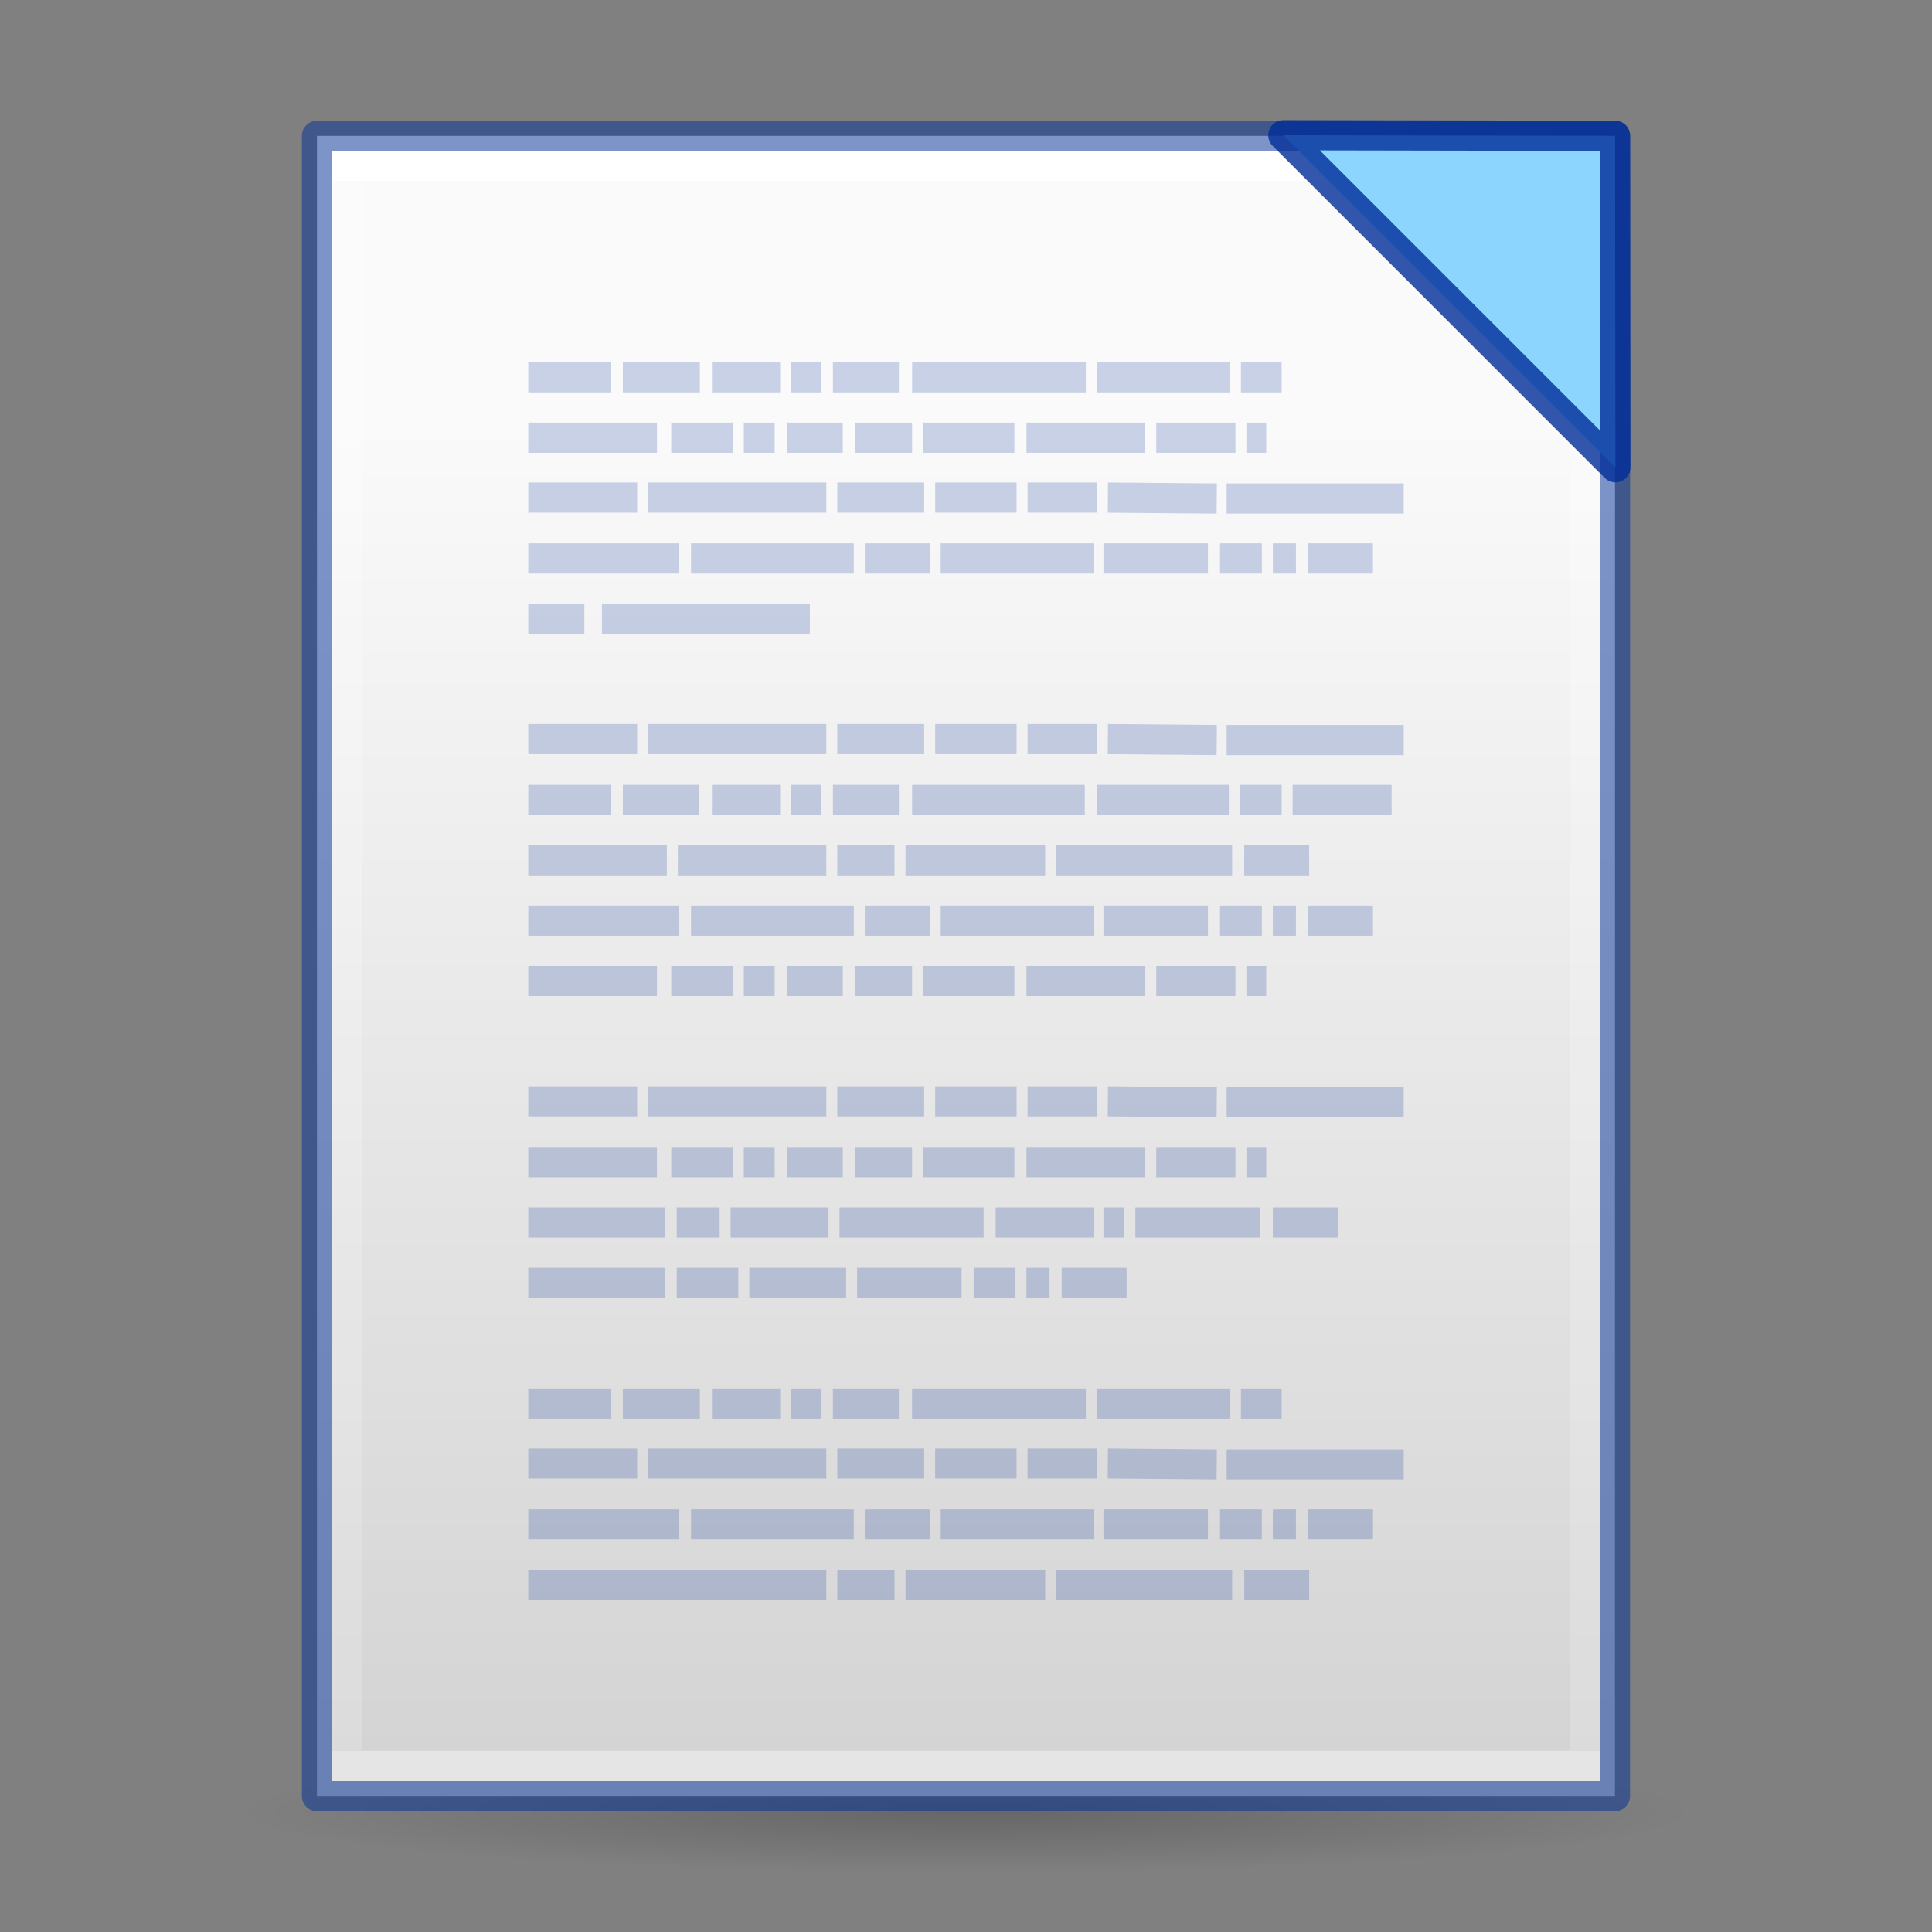 <?xml version="1.0" encoding="UTF-8" standalone="no"?>
<svg
   xmlns:dc="http://purl.org/dc/elements/1.1/"
   xmlns:cc="http://creativecommons.org/ns#"
   xmlns:rdf="http://www.w3.org/1999/02/22-rdf-syntax-ns#"
   xmlns:svg="http://www.w3.org/2000/svg"
   xmlns="http://www.w3.org/2000/svg"
   xmlns:xlink="http://www.w3.org/1999/xlink"
   xmlns:sodipodi="http://sodipodi.sourceforge.net/DTD/sodipodi-0.dtd"
   xmlns:inkscape="http://www.inkscape.org/namespaces/inkscape"
   version="1.1"
   width="64"
   height="64"
   id="svg3130"
   sodipodi:docname="libreoffice-writer_64.svg"
   inkscape:version="1.0.1 (1.0.1+r73)">
  <rect width="100%" height="100%" fill="#808080" stroke="none"/>
  <sodipodi:namedview
     pagecolor="#ffffff"
     bordercolor="#666666"
     borderopacity="1"
     objecttolerance="10"
     gridtolerance="10"
     guidetolerance="10"
     inkscape:pageopacity="0"
     inkscape:pageshadow="2"
     inkscape:window-width="1366"
     inkscape:window-height="705"
     id="namedview34"
     showgrid="true"
     inkscape:zoom="7.4688154"
     inkscape:cx="17.408296"
     inkscape:cy="54.068097"
     inkscape:window-x="0"
     inkscape:window-y="30"
     inkscape:window-maximized="1"
     inkscape:current-layer="svg3130"
     inkscape:document-rotation="0">
    <inkscape:grid
       type="xygrid"
       id="grid890" />
  </sodipodi:namedview>
  <defs
     id="defs3132">
    <linearGradient
       id="linearGradient5769">
      <stop
         offset="0"
         style="stop-color:#ffffff;stop-opacity:1"
         id="stop5771" />
      <stop
         offset="0"
         style="stop-color:#ffffff;stop-opacity:0.235"
         id="stop5773" />
      <stop
         offset="1"
         style="stop-color:#ffffff;stop-opacity:0.157"
         id="stop5775" />
      <stop
         offset="1"
         style="stop-color:#ffffff;stop-opacity:0.392"
         id="stop5777" />
    </linearGradient>
    <linearGradient
       id="linearGradient5736">
      <stop
         offset="0"
         style="stop-color:#586e75;stop-opacity:1"
         id="stop5738" />
      <stop
         offset="1"
         style="stop-color:#073642;stop-opacity:1"
         id="stop5740" />
    </linearGradient>
    <linearGradient
       id="linearGradient4337">
      <stop
         offset="0"
         style="stop-color:#fdf6e3;stop-opacity:1"
         id="stop4339" />
      <stop
         offset="1"
         style="stop-color:#eee8d5;stop-opacity:1"
         id="stop4341" />
    </linearGradient>
    <linearGradient
       x1="41.453"
       y1="-3.75"
       x2="41.453"
       y2="42.06"
       id="linearGradient4277-0"
       xlink:href="#linearGradient5769"
       gradientUnits="userSpaceOnUse"
       gradientTransform="matrix(1.432,0,0,1.135,-2.379,10.257)" />
    <linearGradient
       x1="25.132"
       y1="0.985"
       x2="25.132"
       y2="47.013"
       id="linearGradient4285-6"
       xlink:href="#linearGradient4337-3"
       gradientUnits="userSpaceOnUse"
       gradientTransform="matrix(1.571,0,0,0.956,-5.715,13.088)" />
    <radialGradient
       cx="19.534"
       cy="40.43"
       r="23.93"
       fx="19.534"
       fy="40.43"
       id="radialGradient4291-0"
       xlink:href="#radialGradient3109-470-9-6"
       gradientUnits="userSpaceOnUse"
       gradientTransform="matrix(1.003,1.769214e-7,-1.4743171e-8,0.084,12.408,56.621)" />
    <radialGradient
       cx="62.625"
       cy="4.625"
       r="10.625"
       id="radialGradient3109-470-9-6"
       gradientUnits="userSpaceOnUse"
       gradientTransform="matrix(1.129,0,0,0.282,-58.729,19.694)">
      <stop
         id="stop5165-6-1"
         style="stop-color:#000000;stop-opacity:1"
         offset="0" />
      <stop
         id="stop5167-3-5"
         style="stop-color:#000000;stop-opacity:0"
         offset="1" />
    </radialGradient>
    <linearGradient
       xlink:href="#linearGradient5736"
       id="linearGradient5857"
       gradientUnits="userSpaceOnUse"
       gradientTransform="matrix(1.516,0.403,-0.249,0.921,1.954,0.187)"
       x1="17.234"
       y1="-1.663"
       x2="26.343"
       y2="54.478" />
    <linearGradient
       y2="47.013"
       x2="25.132"
       y1="0.985"
       x1="25.132"
       gradientTransform="matrix(1.571,0,0,0.956,-5.714,12.904)"
       gradientUnits="userSpaceOnUse"
       id="linearGradient4523"
       xlink:href="#linearGradient5736" />
    <linearGradient
       y2="42.06"
       x2="41.453"
       y1="-3.75"
       x1="41.453"
       gradientTransform="matrix(1.432,0,0,1.135,-4.379,8.257)"
       gradientUnits="userSpaceOnUse"
       id="linearGradient4677"
       xlink:href="#linearGradient5769" />
    <linearGradient
       gradientTransform="matrix(1.229,0,0,1.195,-47.21,-0.603)"
       gradientUnits="userSpaceOnUse"
       xlink:href="#linearGradient4337-3"
       id="linearGradient3182-6"
       y2="47.984"
       x2="24"
       y1="3.084"
       x1="24" />
    <linearGradient
       id="linearGradient4337-3">
      <stop
         offset="0"
         style="stop-color:#fafafa;stop-opacity:1"
         id="stop4339-6" />
      <stop
         offset="1"
         style="stop-color:#d4d4d4;stop-opacity:1"
         id="stop4341-7" />
    </linearGradient>
    <linearGradient
       gradientTransform="matrix(1.374,0,0,1.124,-45.475,8.301)"
       gradientUnits="userSpaceOnUse"
       xlink:href="#linearGradient5769"
       id="linearGradient3174-3"
       y2="41.904"
       x2="24"
       y1="-3.451"
       x1="24" />
    <linearGradient
       x1="25.132"
       y1="0.985"
       x2="25.132"
       y2="47.013"
       id="linearGradient4285-6-1"
       xlink:href="#linearGradient4337-3"
       gradientUnits="userSpaceOnUse"
       gradientTransform="matrix(1.571,0,0,0.956,89.285,-1.912)" />
    <linearGradient
       y2="3.364"
       x2="22.004"
       y1="47.813"
       x1="22.004"
       gradientTransform="matrix(1.259,0,0,1,-13.885,985.315)"
       gradientUnits="userSpaceOnUse"
       id="linearGradient3030"
       xlink:href="#linearGradient3104-5-3" />
    <linearGradient
       id="linearGradient3104-5-3">
      <stop
         offset="0"
         style="stop-color:#aaaaaa;stop-opacity:1"
         id="stop3106-2-94" />
      <stop
         offset="1"
         style="stop-color:#c8c8c8;stop-opacity:1"
         id="stop3108-5-9" />
    </linearGradient>
    <linearGradient
       xlink:href="#linearGradient3104-5-3"
       id="linearGradient3052"
       gradientUnits="userSpaceOnUse"
       gradientTransform="matrix(1.259,0,0,1,-13.885,985.315)"
       x1="22.004"
       y1="47.813"
       x2="22.004"
       y2="3.364" />
  </defs>
  <path
     style="color:#000000;display:inline;overflow:visible;visibility:visible;opacity:0.2;fill:url(#radialGradient4291-0);fill-opacity:1;fill-rule:nonzero;stroke:none;stroke-width:1;marker:none;enable-background:accumulate"
     id="path5050-1-5"
     d="M 56,60 A 24,2 0 0 1 8,60 24,2 0 1 1 56,60 Z" />
  <path
     style="display:inline;fill:url(#linearGradient4285-6);fill-opacity:1;stroke:none;stroke-width:1;stroke-linejoin:round;stroke-miterlimit:4;stroke-dasharray:none;stroke-opacity:1;opacity:1"
     id="path4160-9-48-5"
     d="m 53.5,4.5 c 0,12.603 -0.003,55 -0.003,55 l -42.997,6e-5 c 0,0 0,-36.667 0,-55 14.333,0 28.667,0 43,0 z" />
  <path
     style="fill:none;stroke:url(#linearGradient4277-0);stroke-width:1;stroke-linecap:round;stroke-linejoin:miter;stroke-miterlimit:4;stroke-dasharray:none;stroke-dashoffset:0;stroke-opacity:1"
     id="rect6741-1-2-3-4"
     d="M 11.5,58.5 V 5.5 h 41 V 58.5 Z" />
  <path
     style="display:inline;opacity:0.5;fill:none;fill-opacity:1;stroke:#002e99;stroke-width:1;stroke-linejoin:round;stroke-miterlimit:4;stroke-dasharray:none;stroke-opacity:1"
     id="path4160-9-48-5-0"
     d="m 53.5,4.5 c 0,12.603 -0.003,55 -0.003,55 l -42.997,6e-5 c 0,0 0,-36.667 0,-55 14.333,0 28.667,0 43,0 z" />
  <path
     style="fill:#8cd5ff;fill-opacity:1;stroke:none;stroke-width:1px;stroke-linecap:butt;stroke-linejoin:round;stroke-opacity:1"
     d="m 53.5,4.5 0.012,10.98 -11,-11 z"
     id="path892-5"
     sodipodi:nodetypes="cccc" />
  <path
     style="opacity:0.8;fill:none;stroke:#002e99;stroke-width:1px;stroke-linecap:butt;stroke-linejoin:round;stroke-opacity:1"
     d="M 53.5,4.5 53.512,15.48 42.512,4.48 Z"
     id="path892"
     sodipodi:nodetypes="cccc" />
  <g
     id="g1463"
     transform="translate(51.162,-9.5)">
    <path
       style="opacity:0.2;fill:none;stroke:#002e99;stroke-width:1px;stroke-linecap:butt;stroke-linejoin:miter;stroke-opacity:1"
       d="m -15.992,52 h 2.15 z"
       id="path1095" />
    <path
       style="opacity:0.2;fill:none;stroke:#002e99;stroke-width:1px;stroke-linecap:butt;stroke-linejoin:miter;stroke-opacity:1"
       d="m -17.158,52 h 0.765 z"
       id="path1093" />
    <path
       style="opacity:0.2;fill:none;stroke:#002e99;stroke-width:1px;stroke-linecap:butt;stroke-linejoin:miter;stroke-opacity:1"
       d="m -18.907,52 h 1.384 z"
       id="path1091" />
    <path
       style="opacity:0.2;fill:none;stroke:#002e99;stroke-width:1px;stroke-linecap:butt;stroke-linejoin:miter;stroke-opacity:1"
       d="m -22.769,52 h 3.461 z"
       id="path1089" />
    <path
       style="opacity:0.2;fill:none;stroke:#002e99;stroke-width:1px;stroke-linecap:butt;stroke-linejoin:miter;stroke-opacity:1"
       d="m -26.339,52 h 3.206 z"
       id="path1087" />
    <path
       style="opacity:0.2;fill:none;stroke:#002e99;stroke-width:1px;stroke-linecap:butt;stroke-linejoin:miter;stroke-opacity:1"
       d="m -28.744,52 h 2.04 z"
       id="path1085" />
    <path
       style="opacity:0.2;fill:none;stroke:#002e99;stroke-width:1px;stroke-linecap:butt;stroke-linejoin:miter;stroke-opacity:1"
       d="m -33.662,52 h 4.518 z"
       id="path1083" />
    <path
       style="opacity:0.2;fill:none;stroke:#002e99;stroke-width:1px;stroke-linecap:butt;stroke-linejoin:miter;stroke-opacity:1"
       d="m -8.997,50 h 2.15 z"
       id="path1081" />
    <path
       style="opacity:0.2;fill:none;stroke:#002e99;stroke-width:1px;stroke-linecap:butt;stroke-linejoin:miter;stroke-opacity:1"
       d="m -13.551,50 h 4.117 z"
       id="path1079" />
    <path
       style="opacity:0.2;fill:none;stroke:#002e99;stroke-width:1px;stroke-linecap:butt;stroke-linejoin:miter;stroke-opacity:1"
       d="m -14.608,50 h 0.692 z"
       id="path1077" />
    <path
       style="opacity:0.2;fill:none;stroke:#002e99;stroke-width:1px;stroke-linecap:butt;stroke-linejoin:miter;stroke-opacity:1"
       d="m -18.178,50 h 3.242 z"
       id="path1075" />
    <path
       style="opacity:0.2;fill:none;stroke:#002e99;stroke-width:1px;stroke-linecap:butt;stroke-linejoin:miter;stroke-opacity:1"
       d="m -23.352,50 h 4.773 z"
       id="path1073" />
    <path
       style="opacity:0.2;fill:none;stroke:#002e99;stroke-width:1px;stroke-linecap:butt;stroke-linejoin:miter;stroke-opacity:1"
       d="m -26.959,50 h 3.242 z"
       id="path1071" />
    <path
       style="opacity:0.2;fill:none;stroke:#002e99;stroke-width:1px;stroke-linecap:butt;stroke-linejoin:miter;stroke-opacity:1"
       d="m -28.744,50 h 1.421 z"
       id="path1069" />
    <path
       style="opacity:0.2;fill:none;stroke:#002e99;stroke-width:1px;stroke-linecap:butt;stroke-linejoin:miter;stroke-opacity:1"
       d="m -33.662,50 h 4.518 z"
       id="path1067" />
    <path
       style="opacity:0.2;fill:none;stroke:#002e99;stroke-width:1px;stroke-linecap:butt;stroke-linejoin:miter;stroke-opacity:1"
       d="m -9.872,48 h 0.656 z"
       id="path1065" />
    <path
       style="opacity:0.2;fill:none;stroke:#002e99;stroke-width:1px;stroke-linecap:butt;stroke-linejoin:miter;stroke-opacity:1"
       d="m -12.859,48 h 2.623 z"
       id="path1063" />
    <path
       style="opacity:0.2;fill:none;stroke:#002e99;stroke-width:1px;stroke-linecap:butt;stroke-linejoin:miter;stroke-opacity:1"
       d="m -17.158,48 h 3.935 z"
       id="path1061" />
    <path
       style="opacity:0.2;fill:none;stroke:#002e99;stroke-width:1px;stroke-linecap:butt;stroke-linejoin:miter;stroke-opacity:1"
       d="m -20.583,48 h 3.024 z"
       id="path1059" />
    <path
       style="opacity:0.2;fill:none;stroke:#002e99;stroke-width:1px;stroke-linecap:butt;stroke-linejoin:miter;stroke-opacity:1"
       d="m -22.842,48 h 1.894 z"
       id="path1057" />
    <path
       style="opacity:0.2;fill:none;stroke:#002e99;stroke-width:1px;stroke-linecap:butt;stroke-linejoin:miter;stroke-opacity:1"
       d="m -25.101,48 h 1.858 z"
       id="path1055" />
    <path
       style="opacity:0.2;fill:none;stroke:#002e99;stroke-width:1px;stroke-linecap:butt;stroke-linejoin:miter;stroke-opacity:1"
       d="m -26.521,48 h 1.02 z"
       id="path1053" />
    <path
       style="opacity:0.2;fill:none;stroke:#002e99;stroke-width:1px;stroke-linecap:butt;stroke-linejoin:miter;stroke-opacity:1"
       d="m -28.926,48 h 2.04 z"
       id="path1051" />
    <path
       style="opacity:0.2;fill:none;stroke:#002e99;stroke-width:1px;stroke-linecap:butt;stroke-linejoin:miter;stroke-opacity:1"
       d="m -33.662,48 h 4.263 z"
       id="path1049" />
    <path
       style="opacity:0.2;fill:none;stroke:#002e99;stroke-width:1px;stroke-linecap:butt;stroke-linejoin:miter;stroke-opacity:1"
       d="m -10.528,46.015 h 5.866 z"
       id="path1047" />
    <path
       style="opacity:0.2;fill:none;stroke:#002e99;stroke-width:1px;stroke-linecap:butt;stroke-linejoin:miter;stroke-opacity:1"
       d="m -14.462,45.984 3.607,0.031 z"
       id="path1045" />
    <path
       style="opacity:0.2;fill:none;stroke:#002e99;stroke-width:1px;stroke-linecap:butt;stroke-linejoin:miter;stroke-opacity:1"
       d="m -17.122,45.984 h 2.295 z"
       id="path1043" />
    <path
       style="opacity:0.2;fill:none;stroke:#002e99;stroke-width:1px;stroke-linecap:butt;stroke-linejoin:miter;stroke-opacity:1"
       d="m -20.182,45.984 h 2.696 z"
       id="path1041" />
    <path
       style="opacity:0.2;fill:none;stroke:#002e99;stroke-width:1px;stroke-linecap:butt;stroke-linejoin:miter;stroke-opacity:1"
       d="m -23.425,45.984 h 2.878 z"
       id="path1039" />
    <path
       style="opacity:0.2;fill:none;stroke:#002e99;stroke-width:1px;stroke-linecap:butt;stroke-linejoin:miter;stroke-opacity:1"
       d="m -29.691,45.984 h 5.902 z"
       id="path1037" />
    <path
       style="opacity:0.2;fill:none;stroke:#002e99;stroke-width:1px;stroke-linecap:butt;stroke-linejoin:miter;stroke-opacity:1"
       d="m -33.662,45.984 h 3.607 z"
       id="path1035" />
    <path
       style="opacity:0.2;fill:none;stroke:#002e99;stroke-width:1px;stroke-linecap:butt;stroke-linejoin:miter;stroke-opacity:1"
       d="m -9.872,42 h 0.656 z"
       id="path1033" />
    <path
       style="opacity:0.2;fill:none;stroke:#002e99;stroke-width:1px;stroke-linecap:butt;stroke-linejoin:miter;stroke-opacity:1"
       d="m -12.859,42 h 2.623 z"
       id="path1031" />
    <path
       style="opacity:0.2;fill:none;stroke:#002e99;stroke-width:1px;stroke-linecap:butt;stroke-linejoin:miter;stroke-opacity:1"
       d="m -17.158,42 h 3.935 z"
       id="path1029" />
    <path
       style="opacity:0.2;fill:none;stroke:#002e99;stroke-width:1px;stroke-linecap:butt;stroke-linejoin:miter;stroke-opacity:1"
       d="m -20.583,42 h 3.024 z"
       id="path1027" />
    <path
       style="opacity:0.2;fill:none;stroke:#002e99;stroke-width:1px;stroke-linecap:butt;stroke-linejoin:miter;stroke-opacity:1"
       d="m -22.842,42 h 1.894 z"
       id="path1025" />
    <path
       style="opacity:0.2;fill:none;stroke:#002e99;stroke-width:1px;stroke-linecap:butt;stroke-linejoin:miter;stroke-opacity:1"
       d="m -25.101,42 h 1.858 z"
       id="path1023" />
    <path
       style="opacity:0.2;fill:none;stroke:#002e99;stroke-width:1px;stroke-linecap:butt;stroke-linejoin:miter;stroke-opacity:1"
       d="m -26.521,42 h 1.02 z"
       id="path1021" />
    <path
       style="opacity:0.2;fill:none;stroke:#002e99;stroke-width:1px;stroke-linecap:butt;stroke-linejoin:miter;stroke-opacity:1"
       d="m -28.926,42 h 2.04 z"
       id="path1019" />
    <path
       style="opacity:0.2;fill:none;stroke:#002e99;stroke-width:1px;stroke-linecap:butt;stroke-linejoin:miter;stroke-opacity:1"
       d="m -33.662,42 h 4.263 z"
       id="path1017" />
    <path
       style="opacity:0.2;fill:none;stroke:#002e99;stroke-width:1px;stroke-linecap:butt;stroke-linejoin:miter;stroke-opacity:1"
       d="m -7.832,40 h 2.15 z"
       id="path1015" />
    <path
       style="opacity:0.2;fill:none;stroke:#002e99;stroke-width:1px;stroke-linecap:butt;stroke-linejoin:miter;stroke-opacity:1"
       d="m -8.997,40 h 0.765 z"
       id="path1013" />
    <path
       style="opacity:0.2;fill:none;stroke:#002e99;stroke-width:1px;stroke-linecap:butt;stroke-linejoin:miter;stroke-opacity:1"
       d="m -10.746,40 h 1.384 z"
       id="path1011" />
    <path
       style="opacity:0.2;fill:none;stroke:#002e99;stroke-width:1px;stroke-linecap:butt;stroke-linejoin:miter;stroke-opacity:1"
       d="m -14.608,40 h 3.461 z"
       id="path1009" />
    <path
       style="opacity:0.2;fill:none;stroke:#002e99;stroke-width:1px;stroke-linecap:butt;stroke-linejoin:miter;stroke-opacity:1"
       d="m -20,40 h 5.064 z"
       id="path1007" />
    <path
       style="opacity:0.2;fill:none;stroke:#002e99;stroke-width:1px;stroke-linecap:butt;stroke-linejoin:miter;stroke-opacity:1"
       d="m -22.514,40 h 2.15 z"
       id="path1005" />
    <path
       style="opacity:0.2;fill:none;stroke:#002e99;stroke-width:1px;stroke-linecap:butt;stroke-linejoin:miter;stroke-opacity:1"
       d="m -28.27,40 h 5.392 z"
       id="path1003" />
    <path
       style="opacity:0.2;fill:none;stroke:#002e99;stroke-width:1px;stroke-linecap:butt;stroke-linejoin:miter;stroke-opacity:1"
       d="m -33.662,40 h 4.991 z"
       id="path1001" />
    <path
       style="opacity:0.2;fill:none;stroke:#002e99;stroke-width:1px;stroke-linecap:butt;stroke-linejoin:miter;stroke-opacity:1"
       d="m -9.945,38 h 2.15 z"
       id="path999" />
    <path
       style="opacity:0.2;fill:none;stroke:#002e99;stroke-width:1px;stroke-linecap:butt;stroke-linejoin:miter;stroke-opacity:1"
       d="m -16.175,38 h 5.829 z"
       id="path997" />
    <path
       style="opacity:0.2;fill:none;stroke:#002e99;stroke-width:1px;stroke-linecap:butt;stroke-linejoin:miter;stroke-opacity:1"
       d="m -21.166,38 h 4.627 z"
       id="path995" />
    <path
       style="opacity:0.2;fill:none;stroke:#002e99;stroke-width:1px;stroke-linecap:butt;stroke-linejoin:miter;stroke-opacity:1"
       d="m -23.425,38 h 1.894 z"
       id="path993" />
    <path
       style="opacity:0.2;fill:none;stroke:#002e99;stroke-width:1px;stroke-linecap:butt;stroke-linejoin:miter;stroke-opacity:1"
       d="m -28.707,38 h 4.918 z"
       id="path991" />
    <path
       style="opacity:0.2;fill:none;stroke:#002e99;stroke-width:1px;stroke-linecap:butt;stroke-linejoin:miter;stroke-opacity:1"
       d="m -33.662,38 h 4.59 z"
       id="path989" />
    <path
       style="opacity:0.2;fill:none;stroke:#002e99;stroke-width:1px;stroke-linecap:butt;stroke-linejoin:miter;stroke-opacity:1"
       d="m -8.342,36 h 3.279 z"
       id="path987" />
    <path
       style="opacity:0.2;fill:none;stroke:#002e99;stroke-width:1px;stroke-linecap:butt;stroke-linejoin:miter;stroke-opacity:1"
       d="m -10.09,36 h 1.384 z"
       id="path985" />
    <path
       style="opacity:0.2;fill:none;stroke:#002e99;stroke-width:1px;stroke-linecap:butt;stroke-linejoin:miter;stroke-opacity:1"
       d="m -14.827,36 h 4.372 z"
       id="path983" />
    <path
       style="opacity:0.2;fill:none;stroke:#002e99;stroke-width:1px;stroke-linecap:butt;stroke-linejoin:miter;stroke-opacity:1"
       d="m -20.947,36 h 5.72 z"
       id="path981" />
    <path
       style="opacity:0.2;fill:none;stroke:#002e99;stroke-width:1px;stroke-linecap:butt;stroke-linejoin:miter;stroke-opacity:1"
       d="m -23.57,36 h 2.186 z"
       id="path979" />
    <path
       style="opacity:0.2;fill:none;stroke:#002e99;stroke-width:1px;stroke-linecap:butt;stroke-linejoin:miter;stroke-opacity:1"
       d="m -24.955,36 h 0.984 z"
       id="path977" />
    <path
       style="opacity:0.2;fill:none;stroke:#002e99;stroke-width:1px;stroke-linecap:butt;stroke-linejoin:miter;stroke-opacity:1"
       d="m -27.578,36 h 2.259 z"
       id="path975" />
    <path
       style="opacity:0.2;fill:none;stroke:#002e99;stroke-width:1px;stroke-linecap:butt;stroke-linejoin:miter;stroke-opacity:1"
       d="m -30.529,36 h 2.514 z"
       id="path973" />
    <path
       style="opacity:0.2;fill:none;stroke:#002e99;stroke-width:1px;stroke-linecap:butt;stroke-linejoin:miter;stroke-opacity:1"
       d="m -33.662,36 h 2.732 z"
       id="path971" />
    <path
       style="opacity:0.2;fill:none;stroke:#002e99;stroke-width:1px;stroke-linecap:butt;stroke-linejoin:miter;stroke-opacity:1"
       d="m -10.528,34.015 h 5.866 z"
       id="path969" />
    <path
       style="opacity:0.2;fill:none;stroke:#002e99;stroke-width:1px;stroke-linecap:butt;stroke-linejoin:miter;stroke-opacity:1"
       d="m -14.462,33.984 3.607,0.031 z"
       id="path967" />
    <path
       style="opacity:0.2;fill:none;stroke:#002e99;stroke-width:1px;stroke-linecap:butt;stroke-linejoin:miter;stroke-opacity:1"
       d="m -17.122,33.984 h 2.295 z"
       id="path965" />
    <path
       style="opacity:0.2;fill:none;stroke:#002e99;stroke-width:1px;stroke-linecap:butt;stroke-linejoin:miter;stroke-opacity:1"
       d="m -20.182,33.984 h 2.696 z"
       id="path963" />
    <path
       style="opacity:0.2;fill:none;stroke:#002e99;stroke-width:1px;stroke-linecap:butt;stroke-linejoin:miter;stroke-opacity:1"
       d="m -23.425,33.984 h 2.878 z"
       id="path961" />
    <path
       style="opacity:0.2;fill:none;stroke:#002e99;stroke-width:1px;stroke-linecap:butt;stroke-linejoin:miter;stroke-opacity:1"
       d="m -29.691,33.984 h 5.902 z"
       id="path959" />
    <path
       style="opacity:0.2;fill:none;stroke:#002e99;stroke-width:1px;stroke-linecap:butt;stroke-linejoin:miter;stroke-opacity:1"
       d="m -33.662,33.984 h 3.607 z"
       id="path957" />
    <path
       style="opacity:0.2;fill:none;stroke:#002e99;stroke-width:1px;stroke-linecap:butt;stroke-linejoin:miter;stroke-opacity:1"
       d="m -31.221,30 h 6.886 z"
       id="path955" />
    <path
       style="opacity:0.2;fill:none;stroke:#002e99;stroke-width:1px;stroke-linecap:butt;stroke-linejoin:miter;stroke-opacity:1"
       d="m -33.662,30 h 1.858 z"
       id="path953" />
    <path
       style="opacity:0.2;fill:none;stroke:#002e99;stroke-width:1px;stroke-linecap:butt;stroke-linejoin:miter;stroke-opacity:1"
       d="m -7.832,28 h 2.15 z"
       id="path951" />
    <path
       style="opacity:0.2;fill:none;stroke:#002e99;stroke-width:1px;stroke-linecap:butt;stroke-linejoin:miter;stroke-opacity:1"
       d="m -8.997,28 h 0.765 z"
       id="path949" />
    <path
       style="opacity:0.2;fill:none;stroke:#002e99;stroke-width:1px;stroke-linecap:butt;stroke-linejoin:miter;stroke-opacity:1"
       d="m -10.746,28 h 1.384 z"
       id="path947" />
    <path
       style="opacity:0.2;fill:none;stroke:#002e99;stroke-width:1px;stroke-linecap:butt;stroke-linejoin:miter;stroke-opacity:1"
       d="m -14.608,28 h 3.461 z"
       id="path945" />
    <path
       style="opacity:0.2;fill:none;stroke:#002e99;stroke-width:1px;stroke-linecap:butt;stroke-linejoin:miter;stroke-opacity:1"
       d="m -20,28 h 5.064 z"
       id="path943" />
    <path
       style="opacity:0.2;fill:none;stroke:#002e99;stroke-width:1px;stroke-linecap:butt;stroke-linejoin:miter;stroke-opacity:1"
       d="m -22.514,28 h 2.15 z"
       id="path941" />
    <path
       style="opacity:0.2;fill:none;stroke:#002e99;stroke-width:1px;stroke-linecap:butt;stroke-linejoin:miter;stroke-opacity:1"
       d="m -28.27,28 h 5.392 z"
       id="path939" />
    <path
       style="opacity:0.2;fill:none;stroke:#002e99;stroke-width:1px;stroke-linecap:butt;stroke-linejoin:miter;stroke-opacity:1"
       d="m -33.662,28 h 4.991 z"
       id="path937" />
    <path
       style="opacity:0.2;fill:none;stroke:#002e99;stroke-width:1px;stroke-linecap:butt;stroke-linejoin:miter;stroke-opacity:1"
       d="m -10.528,26.015 h 5.866 z"
       id="path935" />
    <path
       style="opacity:0.2;fill:none;stroke:#002e99;stroke-width:1px;stroke-linecap:butt;stroke-linejoin:miter;stroke-opacity:1"
       d="m -14.462,25.985 3.607,0.031 z"
       id="path933" />
    <path
       style="opacity:0.2;fill:none;stroke:#002e99;stroke-width:1px;stroke-linecap:butt;stroke-linejoin:miter;stroke-opacity:1"
       d="m -17.122,25.985 h 2.295 z"
       id="path931" />
    <path
       style="opacity:0.2;fill:none;stroke:#002e99;stroke-width:1px;stroke-linecap:butt;stroke-linejoin:miter;stroke-opacity:1"
       d="m -20.182,25.985 h 2.696 z"
       id="path929" />
    <path
       style="opacity:0.2;fill:none;stroke:#002e99;stroke-width:1px;stroke-linecap:butt;stroke-linejoin:miter;stroke-opacity:1"
       d="m -23.425,25.985 h 2.878 z"
       id="path927" />
    <path
       style="opacity:0.2;fill:none;stroke:#002e99;stroke-width:1px;stroke-linecap:butt;stroke-linejoin:miter;stroke-opacity:1"
       d="m -29.691,25.985 h 5.902 z"
       id="path925" />
    <path
       style="opacity:0.2;fill:none;stroke:#002e99;stroke-width:1px;stroke-linecap:butt;stroke-linejoin:miter;stroke-opacity:1"
       d="m -33.662,25.985 h 3.607 z"
       id="path923" />
    <path
       style="opacity:0.2;fill:none;stroke:#002e99;stroke-width:1px;stroke-linecap:butt;stroke-linejoin:miter;stroke-opacity:1"
       d="m -9.872,24 h 0.656 z"
       id="path921" />
    <path
       style="opacity:0.2;fill:none;stroke:#002e99;stroke-width:1px;stroke-linecap:butt;stroke-linejoin:miter;stroke-opacity:1"
       d="m -12.859,24 h 2.623 z"
       id="path919" />
    <path
       style="opacity:0.2;fill:none;stroke:#002e99;stroke-width:1px;stroke-linecap:butt;stroke-linejoin:miter;stroke-opacity:1"
       d="m -17.158,24 h 3.935 z"
       id="path917" />
    <path
       style="opacity:0.2;fill:none;stroke:#002e99;stroke-width:1px;stroke-linecap:butt;stroke-linejoin:miter;stroke-opacity:1"
       d="m -20.583,24 h 3.024 z"
       id="path915" />
    <path
       style="opacity:0.2;fill:none;stroke:#002e99;stroke-width:1px;stroke-linecap:butt;stroke-linejoin:miter;stroke-opacity:1"
       d="m -22.842,24 h 1.894 z"
       id="path913" />
    <path
       style="opacity:0.2;fill:none;stroke:#002e99;stroke-width:1px;stroke-linecap:butt;stroke-linejoin:miter;stroke-opacity:1"
       d="m -25.101,24 h 1.858 z"
       id="path911" />
    <path
       style="opacity:0.2;fill:none;stroke:#002e99;stroke-width:1px;stroke-linecap:butt;stroke-linejoin:miter;stroke-opacity:1"
       d="m -26.521,24 h 1.02 z"
       id="path909" />
    <path
       style="opacity:0.2;fill:none;stroke:#002e99;stroke-width:1px;stroke-linecap:butt;stroke-linejoin:miter;stroke-opacity:1"
       d="m -28.926,24 h 2.04 z"
       id="path907" />
    <path
       style="opacity:0.2;fill:none;stroke:#002e99;stroke-width:1px;stroke-linecap:butt;stroke-linejoin:miter;stroke-opacity:1"
       d="m -33.662,24 h 4.263 z"
       id="path905" />
    <path
       style="opacity:0.2;fill:none;stroke:#002e99;stroke-width:1px;stroke-linecap:butt;stroke-linejoin:miter;stroke-opacity:1"
       d="m -10.054,22 h 1.348 z"
       id="path903" />
    <path
       style="opacity:0.2;fill:none;stroke:#002e99;stroke-width:1px;stroke-linecap:butt;stroke-linejoin:miter;stroke-opacity:1"
       d="m -14.827,22 h 4.408 z"
       id="path901" />
    <path
       style="opacity:0.2;fill:none;stroke:#002e99;stroke-width:1px;stroke-linecap:butt;stroke-linejoin:miter;stroke-opacity:1"
       d="m -20.947,22 h 5.756 z"
       id="path899" />
    <path
       style="opacity:0.2;fill:none;stroke:#002e99;stroke-width:1px;stroke-linecap:butt;stroke-linejoin:miter;stroke-opacity:1"
       d="m -23.57,22 h 2.186 z"
       id="path897" />
    <path
       style="opacity:0.2;fill:none;stroke:#002e99;stroke-width:1px;stroke-linecap:butt;stroke-linejoin:miter;stroke-opacity:1"
       d="m -24.955,22 h 0.984 z"
       id="path895" />
    <path
       style="opacity:0.2;fill:none;stroke:#002e99;stroke-width:1px;stroke-linecap:butt;stroke-linejoin:miter;stroke-opacity:1"
       d="m -27.578,22 h 2.259 z"
       id="path893" />
    <path
       style="opacity:0.2;fill:none;stroke:#002e99;stroke-width:1px;stroke-linecap:butt;stroke-linejoin:miter;stroke-opacity:1"
       d="m -30.529,22 h 2.55 z"
       id="path890" />
    <path
       style="opacity:0.2;fill:none;stroke:#002e99;stroke-width:1px;stroke-linecap:butt;stroke-linejoin:miter;stroke-opacity:1"
       d="m -33.662,22 h 2.732 z"
       id="path3475-4" />
    <path
       d="m -33.662,56 h 2.732 z m 3.133,0 h 2.55 z m 2.951,0 h 2.259 z m 2.623,0 h 0.984 z m 1.384,0 h 2.186 z m 2.623,0 h 5.756 z m 6.121,0 h 4.408 z m 4.773,0 h 1.348 z m -23.608,1.984 h 3.607 z m 3.971,0 h 5.902 z m 6.266,0 h 2.878 z m 3.242,0 h 2.696 z m 3.06,0 h 2.295 z m 2.66,0 3.607,0.031 z m 3.935,0.031 h 5.866 z M -33.662,60 h 4.991 z m 5.392,0 h 5.392 z m 5.756,0 h 2.15 z M -20,60 h 5.064 z m 5.392,0 h 3.461 z m 3.862,0 h 1.384 z m 1.749,0 h 0.765 z m 1.166,0 h 2.15 z m -25.831,2 h 1.858 z m 2.441,0 h 6.886 z m -2.441,0 h 4.59 z m 4.955,0 h 4.918 z m 5.283,0 h 1.894 z m 2.259,0 h 4.627 z m 4.991,0 h 5.829 z m 6.23,0 h 2.15 z"
       id="path3475-2-1"
       style="opacity:0.2;fill:none;stroke:#002e99;stroke-width:1px;stroke-linecap:butt;stroke-linejoin:miter;stroke-opacity:1" />
  </g>
</svg>

